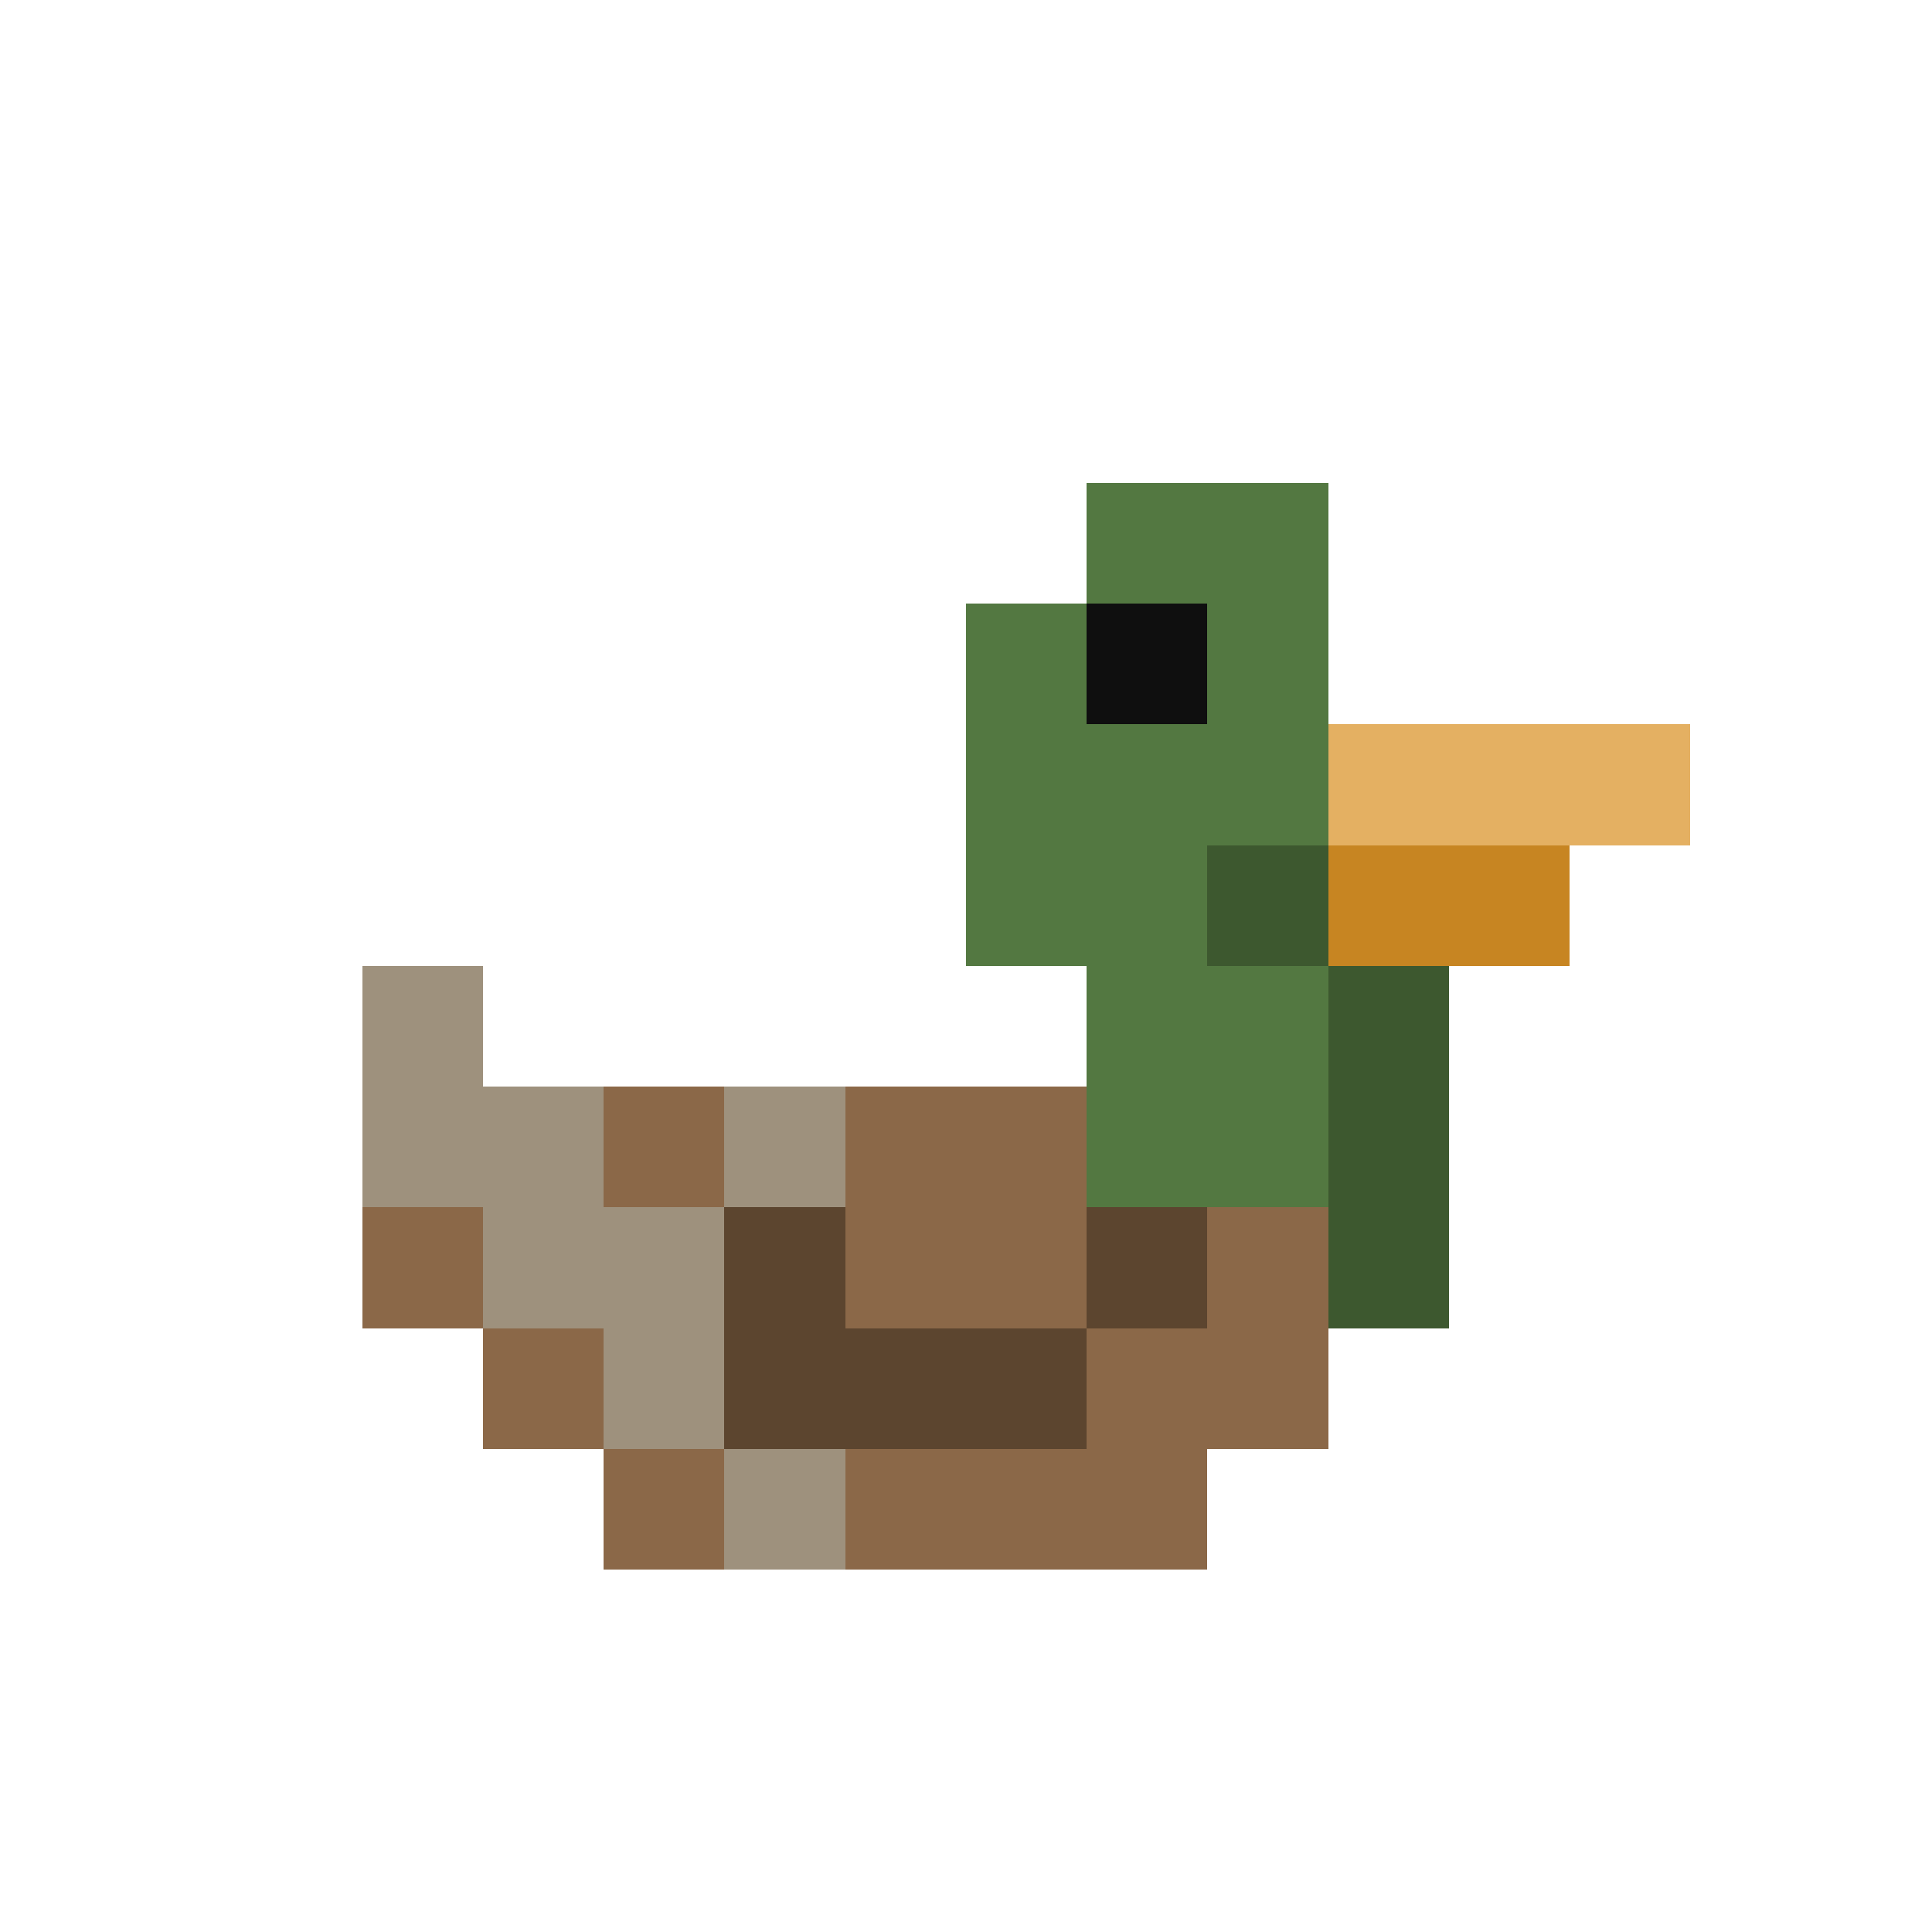 <svg xmlns="http://www.w3.org/2000/svg" shape-rendering="crispEdges" viewBox="0 -0.5 16 16"><path stroke="#537841" d="M9 4h2M8 5h1m1 0h1M8 6h3M8 7h2M9 8h2M9 9h2"/><path stroke="#0f0f0f" d="M9 5h1"/><path stroke="#e4b062" d="M11 6h3"/><path stroke="#3d582f" d="M10 7h1m0 1h1m-1 1h1m-1 1h1"/><path stroke="#c78522" d="M11 7h2"/><path stroke="#9e917d" d="M3 8h1M3 9h2m1 0h1m-3 1h2m-1 1h1m0 1h1"/><path stroke="#8b6848" d="M5 9h1m1 0h2m-6 1h1m3 0h2m1 0h1m-7 1h1m4 0h2m-6 1h1m1 0h3"/><path stroke="#5c452f" d="M6 10h1m2 0h1m-4 1h3"/></svg>
